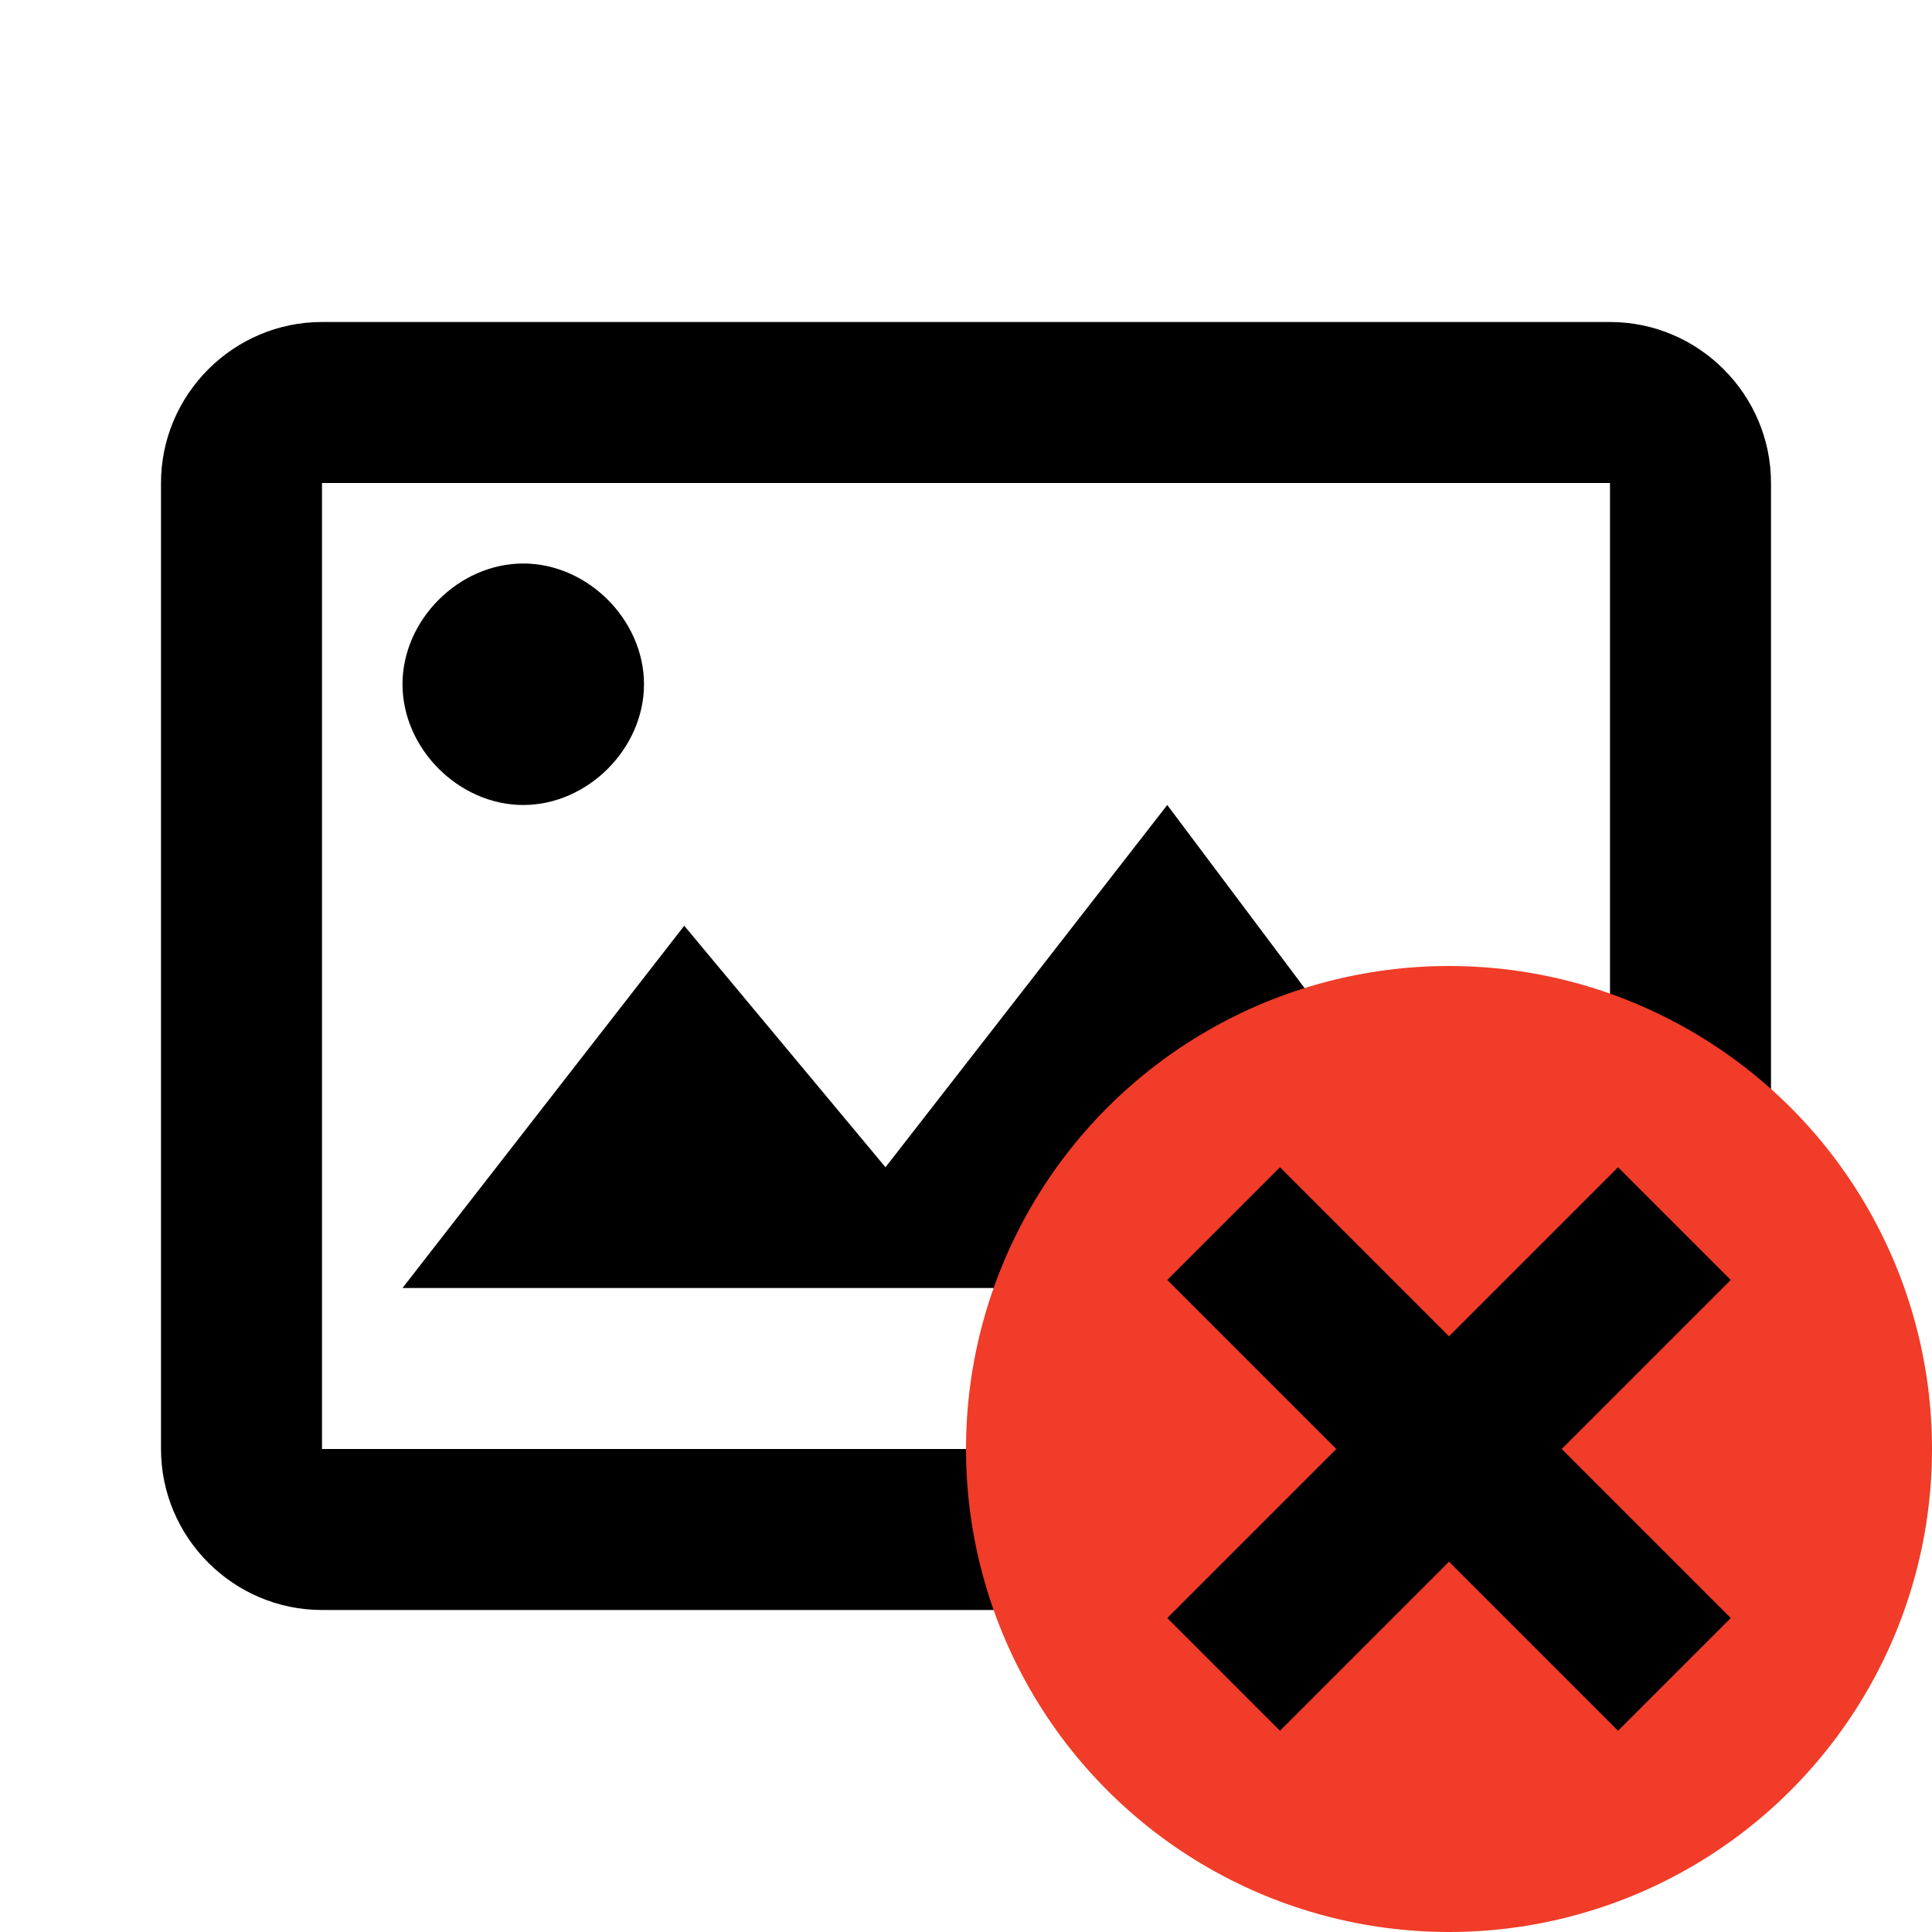 <?xml version="1.0" encoding="utf-8"?>
<!-- Generator: Adobe Illustrator 22.1.0, SVG Export Plug-In . SVG Version: 6.00 Build 0)  -->
<svg version="1.1" id="Ebene_1" xmlns="http://www.w3.org/2000/svg" xmlns:xlink="http://www.w3.org/1999/xlink" x="0px" y="0px"
	 width="24px" height="24px" viewBox="0 0 24 24" enable-background="new 0 0 24 24" xml:space="preserve">
<path fill="none" d="M0,0h24v24H0V0z"/>
<path opacity="0.5" fill="#000000" enable-background="new    " d="M22,10"/>
<path fill="#000000" d="M20,6v12H4V6H20 M20,4H4C2.9,4,2,4.9,2,6v12c0,1.1,0.9,2,2,2h16c1.1,0,2-0.9,2-2V6C22,4.9,21.1,4,20,4L20,4z
	 M11,14.5l-2.5-3L5,16h14l-4.5-6L11,14.5z M5,8.5C5,9.3,5.7,10,6.5,10S8,9.3,8,8.5S7.3,7,6.5,7S5,7.7,5,8.5z"/>
<circle fill="#F03C28" cx="18" cy="18" r="6"/>
<polygon fill="#000000" points="20.1,14.5 18,16.6 15.9,14.5 14.5,15.9 16.6,18 14.5,20.1 15.9,21.5 18,19.4 20.1,21.5 21.5,20.1
	19.4,18 21.5,15.9 "/>
</svg>

